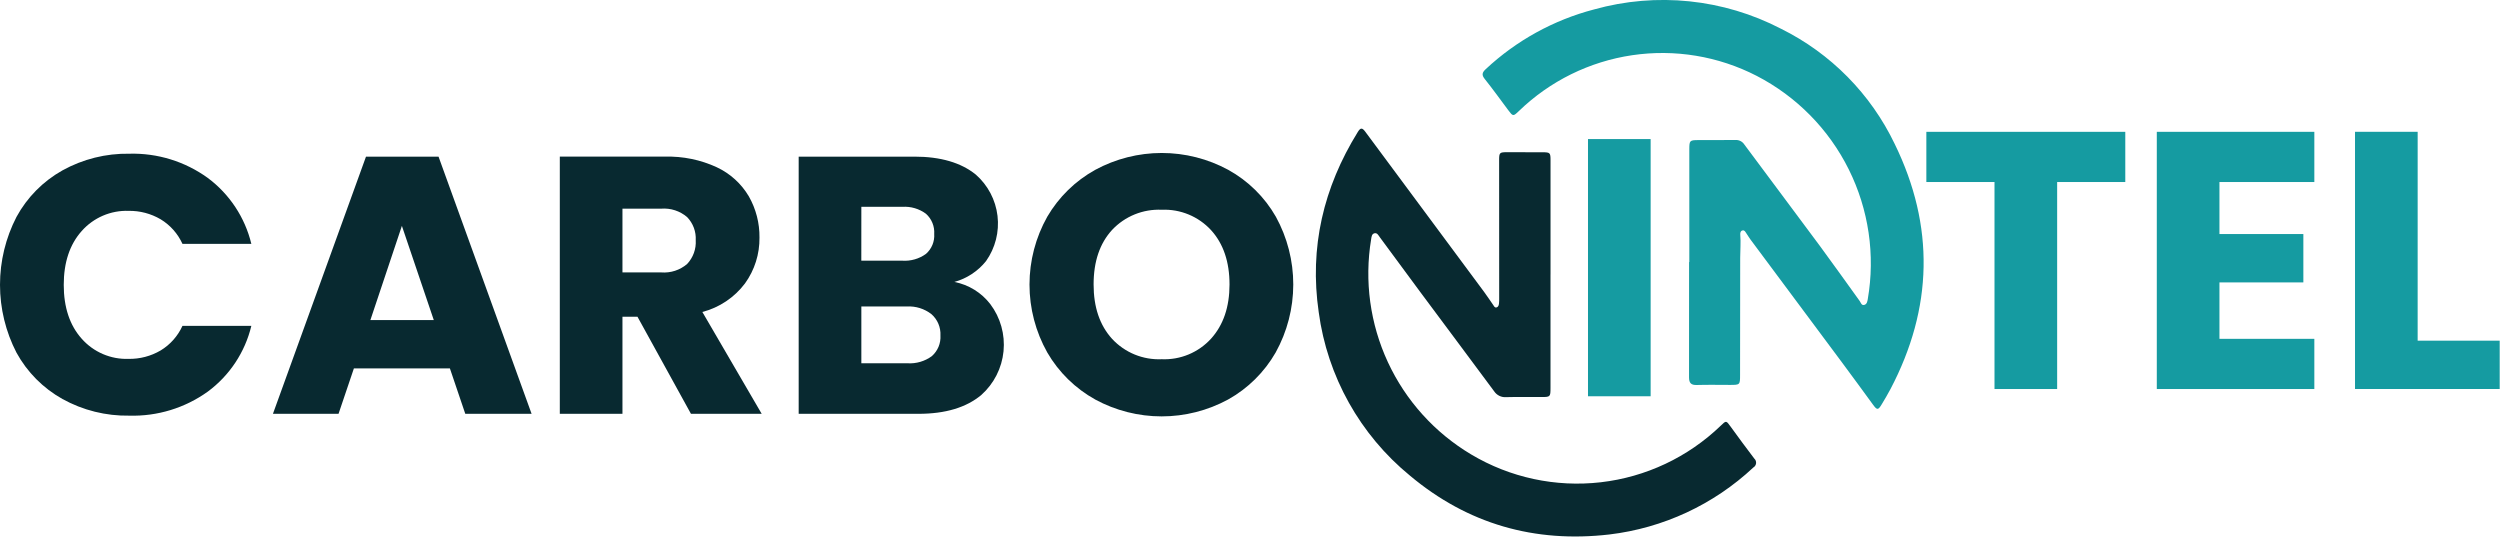 <svg width="625" height="135" viewBox="0 0 625 135" fill="none" xmlns="http://www.w3.org/2000/svg">
<g clip-path="url(#clip0_1_6694)">
<path d="M4.122 54.229C6.779 49.344 10.764 45.311 15.617 42.596C20.728 39.768 26.492 38.331 32.333 38.428C39.353 38.237 46.241 40.361 51.933 44.474C57.382 48.526 61.239 54.359 62.833 60.96H45.613C44.454 58.413 42.556 56.275 40.164 54.824C37.737 53.398 34.964 52.669 32.15 52.715C29.945 52.638 27.751 53.05 25.724 53.921C23.698 54.792 21.889 56.101 20.427 57.753C17.434 61.109 15.937 65.598 15.937 71.218C15.937 76.838 17.433 81.326 20.426 84.682C21.887 86.334 23.696 87.643 25.723 88.514C27.75 89.385 29.944 89.797 32.149 89.72C34.963 89.766 37.736 89.036 40.163 87.611C42.556 86.16 44.455 84.02 45.612 81.473H62.834C61.248 88.064 57.388 93.886 51.934 97.913C46.231 101.999 39.347 104.106 32.334 103.913C26.494 104.013 20.729 102.578 15.617 99.752C10.773 97.046 6.79 93.031 4.122 88.166C1.414 82.92 0 77.102 0 71.198C0 65.294 1.414 59.475 4.122 54.229Z" fill="#082930"/>
<path d="M112.474 92.1H88.474L84.632 103.458H68.232L91.499 39.159H109.635L132.899 103.458H116.322L112.474 92.1ZM108.444 80.009L100.473 56.471L92.599 80.01L108.444 80.009Z" fill="#082930"/>
<path d="M172.741 103.457L159.37 79.186H155.614V103.457H139.952V39.157H166.238C170.706 39.03 175.142 39.94 179.199 41.816C182.544 43.379 185.337 45.917 187.213 49.097C188.997 52.234 189.913 55.789 189.869 59.397C189.923 63.504 188.655 67.519 186.252 70.85C183.607 74.368 179.849 76.887 175.589 77.995L190.424 103.457H172.741ZM155.614 68.105H165.323C167.67 68.285 169.993 67.527 171.781 65.996C172.528 65.204 173.104 64.266 173.474 63.242C173.845 62.218 174.001 61.129 173.933 60.042C173.99 58.984 173.828 57.926 173.458 56.933C173.088 55.941 172.517 55.035 171.781 54.273C169.992 52.743 167.67 51.984 165.323 52.164H155.614V68.105Z" fill="#082930"/>
<path d="M247.574 76.026C250.117 79.403 251.298 83.614 250.883 87.821C250.467 92.029 248.485 95.926 245.33 98.741C241.575 101.883 236.338 103.454 229.621 103.454H199.67V39.159H228.609C235.142 39.159 240.256 40.655 243.951 43.647C246.972 46.298 248.905 49.973 249.379 53.964C249.852 57.955 248.832 61.98 246.515 65.264C244.491 67.795 241.72 69.622 238.597 70.485C242.163 71.18 245.354 73.15 247.574 76.026ZM215.328 65.172H225.586C227.693 65.311 229.783 64.71 231.494 63.472C232.198 62.855 232.75 62.083 233.107 61.218C233.465 60.352 233.618 59.416 233.554 58.482C233.614 57.541 233.46 56.599 233.104 55.726C232.747 54.853 232.196 54.073 231.494 53.444C229.793 52.182 227.699 51.566 225.586 51.707H215.337L215.328 65.172ZM232.959 89.032C233.69 88.392 234.264 87.592 234.637 86.695C235.01 85.798 235.172 84.827 235.111 83.857C235.161 82.859 234.986 81.864 234.597 80.944C234.208 80.024 233.617 79.203 232.867 78.544C231.108 77.174 228.911 76.49 226.685 76.619H215.337V90.819H226.872C229.049 90.958 231.205 90.326 232.963 89.034" fill="#082930"/>
<path d="M273.817 99.885C268.824 97.122 264.677 93.054 261.817 88.116C258.904 82.935 257.374 77.092 257.374 71.148C257.374 65.205 258.904 59.362 261.817 54.181C264.688 49.263 268.834 45.212 273.817 42.457C278.921 39.692 284.634 38.245 290.438 38.245C296.243 38.245 301.956 39.692 307.06 42.457C312.028 45.199 316.147 49.255 318.966 54.18C321.828 59.379 323.325 65.219 323.317 71.153C323.309 77.088 321.796 82.924 318.92 88.115C316.095 93.048 311.978 97.117 307.012 99.884C301.916 102.648 296.21 104.096 290.412 104.096C284.614 104.096 278.908 102.648 273.812 99.884M302.755 84.679C305.838 81.26 307.379 76.742 307.38 71.124C307.38 65.445 305.838 60.912 302.755 57.524C301.194 55.833 299.284 54.501 297.157 53.623C295.029 52.745 292.736 52.34 290.437 52.438C288.127 52.333 285.822 52.729 283.68 53.598C281.537 54.467 279.608 55.79 278.025 57.475C274.941 60.834 273.399 65.383 273.4 71.12C273.4 76.799 274.942 81.332 278.025 84.72C279.601 86.418 281.527 87.752 283.67 88.631C285.814 89.509 288.123 89.91 290.437 89.806C292.74 89.903 295.037 89.494 297.165 88.608C299.293 87.721 301.201 86.379 302.755 84.676" fill="#082930"/>
<path d="M387.632 68.626V40.097C387.632 38.178 387.532 38.074 385.613 38.065C382.674 38.05 379.736 38.045 376.797 38.051C374.884 38.051 374.782 38.151 374.782 40.078C374.782 51.55 374.787 63.023 374.796 74.496C374.806 74.961 374.79 75.425 374.747 75.888C374.701 76.304 374.582 76.744 374.112 76.857C373.666 76.965 373.512 76.543 373.312 76.257C372.54 75.157 371.806 74.032 371.012 72.957C361.108 59.606 351.205 46.255 341.304 32.905C340.504 31.826 340.086 31.966 339.443 33.005C330.863 46.875 327.311 61.849 329.683 78.065C331.838 94.076 339.988 108.673 352.488 118.908C366.928 131.014 383.678 135.778 402.331 133.619C415.811 132.013 428.426 126.145 438.338 116.868C438.526 116.76 438.685 116.607 438.801 116.424C438.92 116.242 438.995 116.035 439.019 115.819C439.04 115.603 439.012 115.386 438.938 115.182C438.861 114.978 438.737 114.796 438.576 114.649C436.576 112.019 434.609 109.364 432.676 106.684C431.542 105.117 431.56 105.084 430.183 106.425C422.007 114.301 411.468 119.27 400.19 120.567C388.912 121.863 377.52 119.414 367.771 113.598C358.681 108.181 351.434 100.15 346.977 90.553C342.52 80.956 341.06 70.238 342.786 59.798C342.886 59.186 342.931 58.452 343.662 58.309C344.316 58.185 344.61 58.841 344.936 59.283C348.346 63.888 351.727 68.514 355.147 73.112C361.273 81.357 367.435 89.578 373.547 97.835C373.874 98.324 374.325 98.716 374.855 98.971C375.385 99.226 375.973 99.335 376.559 99.285C379.498 99.208 382.436 99.263 385.375 99.258C387.566 99.258 387.625 99.202 387.625 96.993V68.624" fill="#082930"/>
<path d="M422.329 65.514H422.269C422.269 75.123 422.283 84.733 422.258 94.341C422.258 95.714 422.735 96.291 424.168 96.25C426.949 96.168 429.733 96.226 432.517 96.228C434.999 96.228 435.017 96.201 435.017 93.74C435.017 83.973 435.028 74.207 435.049 64.44C435.049 62.532 435.232 60.628 435.07 58.717C435.031 58.28 435.095 57.706 435.67 57.601C436.158 57.508 436.348 57.991 436.579 58.317C436.934 58.823 437.236 59.367 437.608 59.864C445.247 70.131 452.89 80.397 460.537 90.664C463.124 94.137 465.677 97.647 468.237 101.148C469.28 102.578 469.537 102.582 470.456 101.036C471.2 99.796 471.945 98.555 472.615 97.277C483.249 77.032 483.715 56.543 473.682 36C467.693 23.49 457.687 13.347 445.259 7.19C430.861 -0.282 414.164 -2.011 398.541 2.352C388.408 4.998 379.094 10.129 371.441 17.279C370.57 18.086 370.341 18.692 371.174 19.731C373.203 22.272 375.103 24.915 377.048 27.521C378.248 29.121 378.291 29.134 379.716 27.769C387.459 20.269 397.359 15.386 408.022 13.806C418.686 12.226 429.576 14.029 439.161 18.962C449.127 24.109 457.193 32.298 462.188 42.341C467.183 52.384 468.847 63.758 466.938 74.811C466.843 75.379 466.717 76.02 466.124 76.211C465.38 76.459 465.224 75.672 464.924 75.255C461.592 70.655 458.324 66.014 454.95 61.455C448.687 52.99 442.35 44.578 436.079 36.12C435.844 35.756 435.516 35.46 435.13 35.262C434.744 35.065 434.312 34.973 433.879 34.995C430.786 35.031 427.693 35.011 424.6 35.021C422.437 35.027 422.332 35.121 422.328 37.296C422.325 46.701 422.325 56.106 422.328 65.511" fill="#159BA1"/>
<path d="M531.322 32.957V45.505H514.288V97.255H498.626V45.505H481.588V32.957H531.322Z" fill="#159BA1"/>
<path d="M554.862 45.506V58.512H575.839V70.602H554.862V84.708H578.584V97.256H539.2V32.956H578.584V45.506H554.862Z" fill="#159BA1"/>
<path d="M604.413 85.165H624.923V97.255H588.752V32.955H604.417L604.413 85.165Z" fill="#159BA1"/>
<path d="M412.66 34.766H396.998V99.066H412.66V34.766Z" fill="#159BA1"/>
</g>
<defs>
<clipPath id="clip0_1_6694">
<rect width="624.923" height="134.123" fill="white"/>
</clipPath>
</defs>
</svg>
